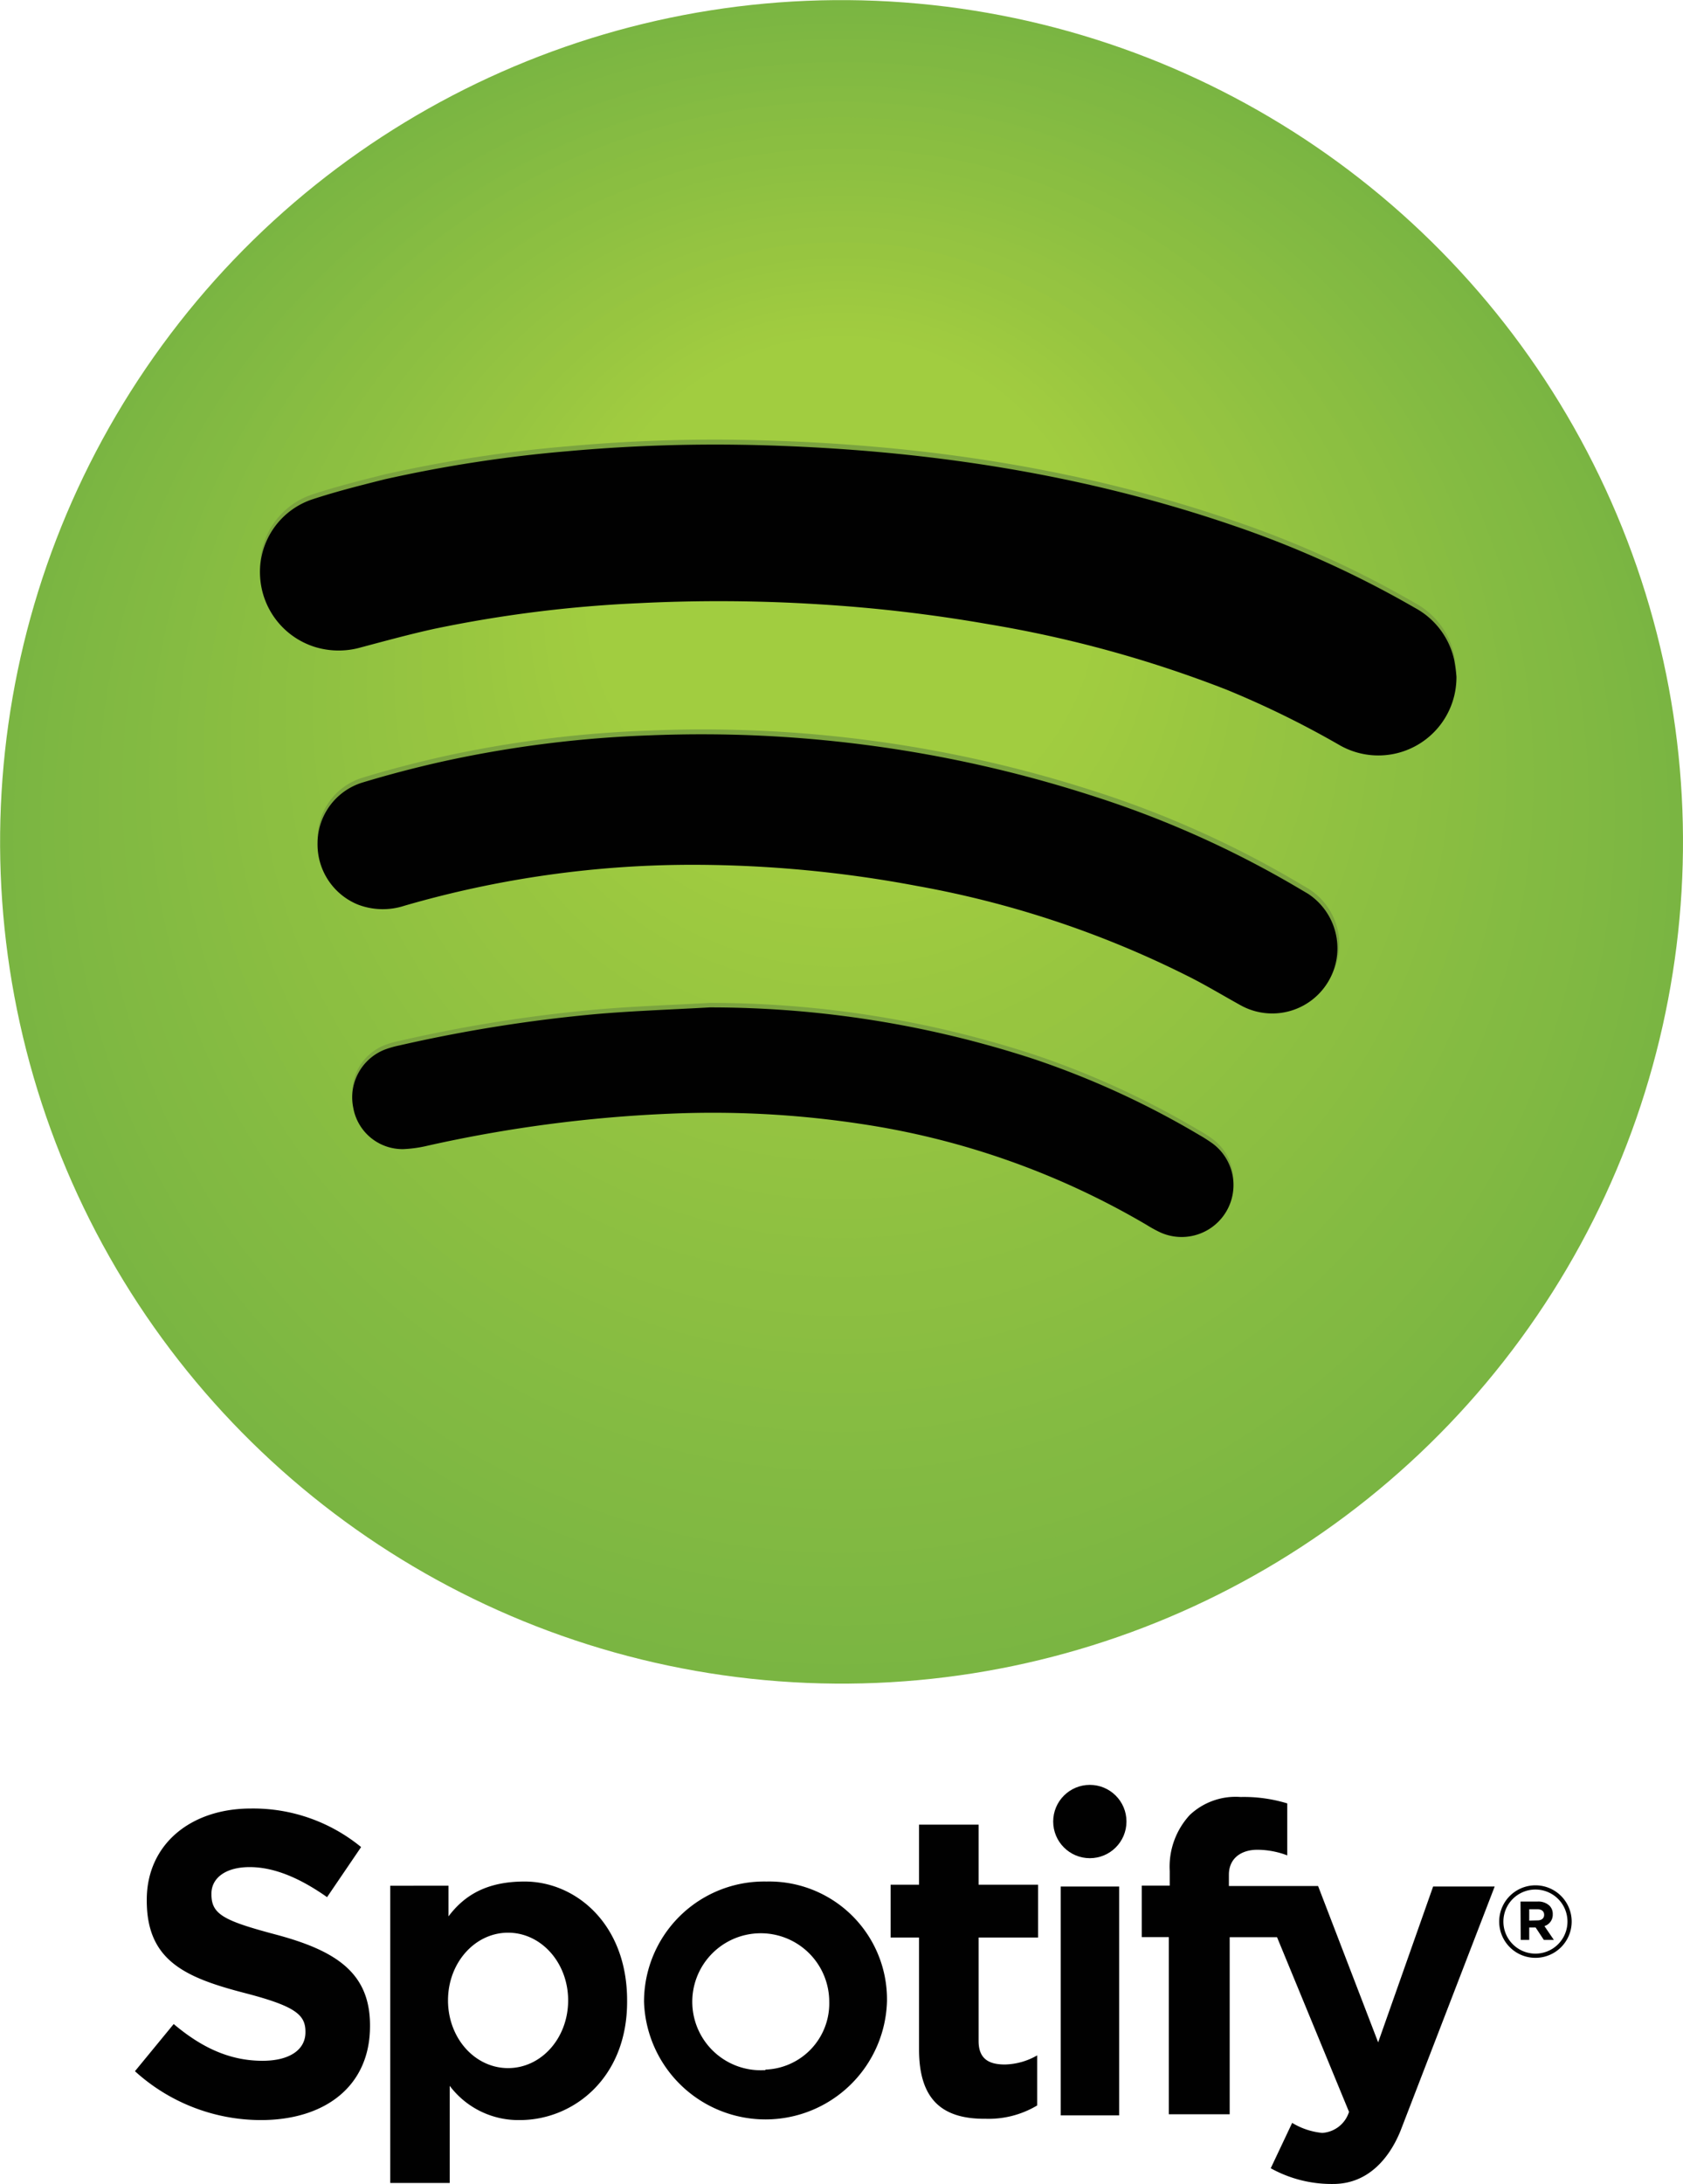 <svg id="Capa_1" data-name="Capa 1" xmlns="http://www.w3.org/2000/svg" viewBox="0 0 168.11 218.07"><defs><style>.cls-1{fill:#7ab542;}.cls-2{fill:#7bb642;}.cls-3{fill:#7cb642;}.cls-4{fill:#7db742;}.cls-5{fill:#7eb742;}.cls-6{fill:#7fb842;}.cls-7{fill:#80b842;}.cls-8{fill:#81b942;}.cls-9{fill:#82b942;}.cls-10{fill:#82ba42;}.cls-11{fill:#83ba42;}.cls-12{fill:#84bb42;}.cls-13{fill:#85bb42;}.cls-14{fill:#86bc42;}.cls-15{fill:#87bc42;}.cls-16{fill:#88bd41;}.cls-17{fill:#89bd41;}.cls-18{fill:#8abe41;}.cls-19{fill:#8bbe41;}.cls-20{fill:#8cbf41;}.cls-21{fill:#8dc041;}.cls-22{fill:#8ec041;}.cls-23{fill:#8fc141;}.cls-24{fill:#90c141;}.cls-25{fill:#91c241;}.cls-26{fill:#92c241;}.cls-27{fill:#93c341;}.cls-28{fill:#94c341;}.cls-29{fill:#95c441;}.cls-30{fill:#96c441;}.cls-31{fill:#97c540;}.cls-32{fill:#98c640;}.cls-33{fill:#99c740;}.cls-34{fill:#9ac740;}.cls-35{fill:#9bc840;}.cls-36{fill:#9cc940;}.cls-37{fill:#9dc940;}.cls-38{fill:#9eca40;}.cls-39{fill:#9fcb40;}.cls-40{fill:#a0cb40;}.cls-41{fill:#a0cc40;}.cls-42{fill:#a1cd40;}.cls-43{fill:#7ba43f;}.cls-43,.cls-44{fill-rule:evenodd;}.cls-44,.cls-45{fill:#010101;}</style></defs><title>spotify_logo</title><circle class="cls-1" cx="105.3" cy="103.19" r="84.05" transform="translate(-29.85 177.66) rotate(-83.83)"/><circle class="cls-2" cx="105.3" cy="102.61" r="82.7" transform="translate(-29.49 176.88) rotate(-83.7)"/><circle class="cls-3" cx="105.3" cy="102.03" r="81.34" transform="translate(-29.14 176.09) rotate(-83.56)"/><circle class="cls-4" cx="105.3" cy="101.46" r="79.98" transform="translate(-28.81 175.3) rotate(-83.42)"/><circle class="cls-5" cx="105.3" cy="100.88" r="78.62" transform="translate(-28.48 174.48) rotate(-83.26)"/><circle class="cls-6" cx="105.3" cy="100.3" r="77.27" transform="translate(-28.17 173.66) rotate(-83.1)"/><circle class="cls-7" cx="105.3" cy="99.73" r="75.91" transform="translate(-27.87 172.82) rotate(-82.93)"/><circle class="cls-8" cx="105.3" cy="99.15" r="74.55" transform="matrix(0.13, -0.99, 0.99, 0.13, -27.59, 171.96)"/><circle class="cls-9" cx="105.3" cy="98.57" r="73.19" transform="translate(-27.33 171.09) rotate(-82.56)"/><circle class="cls-10" cx="105.3" cy="98" r="71.84" transform="translate(-27.08 170.19) rotate(-82.36)"/><circle class="cls-11" cx="105.3" cy="97.42" r="70.48" transform="translate(-26.85 169.28) rotate(-82.14)"/><circle class="cls-12" cx="105.3" cy="96.84" r="69.12" transform="translate(-26.64 168.34) rotate(-81.91)"/><circle class="cls-13" cx="105.3" cy="96.27" r="67.77" transform="matrix(0.14, -0.99, 0.99, 0.14, -26.46, 167.37)"/><circle class="cls-14" cx="105.3" cy="95.69" r="66.41" transform="translate(-26.3 166.37) rotate(-81.4)"/><circle class="cls-15" cx="105.3" cy="95.11" r="65.05" transform="matrix(0.15, -0.99, 0.99, 0.15, -26.17, 165.34)"/><circle class="cls-16" cx="105.3" cy="94.54" r="63.69" transform="translate(-26.07 164.28) rotate(-80.82)"/><circle class="cls-17" cx="105.3" cy="93.96" r="62.34" transform="translate(-26 163.17) rotate(-80.5)"/><circle class="cls-18" cx="105.3" cy="93.38" r="60.98" transform="translate(-25.97 162.02) rotate(-80.15)"/><circle class="cls-19" cx="105.3" cy="92.8" r="59.62" transform="matrix(0.18, -0.98, 0.98, 0.18, -25.98, 160.82)"/><circle class="cls-20" cx="105.3" cy="92.23" r="58.26" transform="translate(-26.03 159.56) rotate(-79.36)"/><circle class="cls-20" cx="105.3" cy="91.65" r="56.91" transform="translate(-26.14 158.23) rotate(-78.91)"/><circle class="cls-21" cx="105.3" cy="91.07" r="55.55" transform="translate(-26.3 156.83) rotate(-78.42)"/><circle class="cls-22" cx="105.3" cy="90.5" r="54.19" transform="translate(-26.52 155.34) rotate(-77.89)"/><circle class="cls-23" cx="105.3" cy="89.92" r="52.83" transform="translate(-26.82 153.75) rotate(-77.3)"/><circle class="cls-24" cx="105.3" cy="89.34" r="51.48" transform="translate(-27.19 152.04) rotate(-76.65)"/><circle class="cls-25" cx="105.3" cy="88.77" r="50.12" transform="translate(-27.65 150.21) rotate(-75.93)"/><circle class="cls-26" cx="105.3" cy="88.19" r="48.76" transform="translate(-28.2 148.21) rotate(-75.13)"/><circle class="cls-27" cx="105.3" cy="87.61" r="47.41" transform="translate(-28.87 146.03) rotate(-74.24)"/><circle class="cls-28" cx="105.3" cy="87.04" r="46.05" transform="matrix(0.29, -0.96, 0.96, 0.29, -29.66, 143.62)"/><circle class="cls-29" cx="105.3" cy="86.46" r="44.69" transform="translate(-30.59 140.96) rotate(-72.1)"/><circle class="cls-30" cx="105.3" cy="85.88" r="43.33" transform="matrix(0.33, -0.94, 0.94, 0.33, -31.66, 137.99)"/><circle class="cls-31" cx="105.3" cy="85.31" r="41.98" transform="translate(-32.9 134.64) rotate(-69.36)"/><circle class="cls-31" cx="105.3" cy="84.73" r="40.62" transform="translate(-34.31 130.85) rotate(-67.69)"/><circle class="cls-32" cx="105.3" cy="84.15" r="39.26" transform="translate(-35.89 126.54) rotate(-65.78)"/><circle class="cls-33" cx="105.3" cy="83.58" r="37.9" transform="translate(-37.63 121.61) rotate(-63.6)"/><circle class="cls-34" cx="105.3" cy="83" r="36.55" transform="translate(-39.49 115.98) rotate(-61.12)"/><circle class="cls-35" cx="105.3" cy="82.42" r="35.19" transform="translate(-41.41 109.58) rotate(-58.3)"/><circle class="cls-36" cx="105.3" cy="81.85" r="33.83" transform="translate(-43.29 102.37) rotate(-55.15)"/><circle class="cls-37" cx="105.3" cy="81.27" r="32.47" transform="translate(-47.87 79.13) rotate(-45)"/><circle class="cls-38" cx="105.3" cy="80.69" r="31.12" transform="translate(-47.47 78.96) rotate(-45)"/><circle class="cls-39" cx="105.3" cy="80.12" r="29.76" transform="translate(-47.06 78.79) rotate(-45)"/><circle class="cls-40" cx="105.3" cy="79.54" r="28.4" transform="translate(-46.65 78.62) rotate(-45)"/><circle class="cls-41" cx="105.3" cy="78.96" r="27.04" transform="translate(-47.56 59.27) rotate(-36.62)"/><circle class="cls-42" cx="105.3" cy="78.39" r="25.69" transform="translate(-46.97 51.21) rotate(-33.15)"/><path class="cls-43" d="M166.73,86.26A7.8,7.8,0,0,1,155,93.05a94.16,94.16,0,0,0-11.2-5.46A119.58,119.58,0,0,0,120,81a149,149,0,0,0-17.1-2A159.71,159.71,0,0,0,85,78.91a126.41,126.41,0,0,0-20.33,2.55c-2.47.53-4.91,1.21-7.36,1.86a8.09,8.09,0,0,1-4.47,0A7.8,7.8,0,0,1,47.22,76a7.64,7.64,0,0,1,5.2-7.49c2.36-.78,4.79-1.39,7.21-2a135.44,135.44,0,0,1,18.25-2.81,162.18,162.18,0,0,1,19.59-.6c16.11.46,31.9,2.81,47.19,8.09a100.2,100.2,0,0,1,17.93,8.15,7.78,7.78,0,0,1,3.91,5.17A15.77,15.77,0,0,1,166.73,86.26Z" transform="translate(-21.25 -19.13)"/><path class="cls-43" d="M90.64,105a103.58,103.58,0,0,0-29,4.08,6.88,6.88,0,0,1-4.67-.12,6.5,6.5,0,0,1-4-6.16,6.34,6.34,0,0,1,4.44-6c2.71-.83,5.45-1.54,8.22-2.16a114.88,114.88,0,0,1,20.67-2.57,127,127,0,0,1,43.93,5.95,99.69,99.69,0,0,1,20.67,9.23l1,.59A6.5,6.5,0,0,1,145.06,119c-1.81-1-3.6-2.08-5.45-3a99.51,99.51,0,0,0-26.82-8.89A120.35,120.35,0,0,0,90.64,105Z" transform="translate(-21.25 -19.13)"/><path class="cls-43" d="M92.14,119.27a103.88,103.88,0,0,1,32.36,5.15,85.52,85.52,0,0,1,16.56,7.6,13.28,13.28,0,0,1,1.34.86,5.18,5.18,0,0,1-5.22,8.87,11.72,11.72,0,0,1-1.39-.77,79.23,79.23,0,0,0-28.7-10.1,98.6,98.6,0,0,0-18.88-1A136.57,136.57,0,0,0,64,133.06a12.16,12.16,0,0,1-2.46.35,5,5,0,0,1-5-4.11,5.11,5.11,0,0,1,3.1-5.8,8.93,8.93,0,0,1,1.53-.44,145.68,145.68,0,0,1,19.8-3.14C84.67,119.6,88.41,119.48,92.14,119.27Z" transform="translate(-21.25 -19.13)"/><path class="cls-44" d="M166.73,86.71A7.8,7.8,0,0,1,155,93.5,94.16,94.16,0,0,0,143.78,88,118.88,118.88,0,0,0,120,81.46a151.28,151.28,0,0,0-17.1-2A159.71,159.71,0,0,0,85,79.36a127.54,127.54,0,0,0-20.33,2.55c-2.47.54-4.91,1.21-7.36,1.86a8.09,8.09,0,0,1-4.47,0,7.82,7.82,0,0,1-5.62-7.32A7.65,7.65,0,0,1,52.42,69c2.36-.78,4.79-1.39,7.21-2a135.44,135.44,0,0,1,18.25-2.81,164.25,164.25,0,0,1,19.59-.6c16.11.46,31.9,2.82,47.19,8.09a101.63,101.63,0,0,1,17.93,8.15A7.8,7.8,0,0,1,166.5,85,15.77,15.77,0,0,1,166.73,86.71Z" transform="translate(-21.25 -19.13)"/><path class="cls-44" d="M90.64,105.48a103.23,103.23,0,0,0-29,4.09,6.94,6.94,0,0,1-4.67-.13,6.48,6.48,0,0,1-4-6.16,6.35,6.35,0,0,1,4.44-6q4.06-1.23,8.22-2.15a114.9,114.9,0,0,1,20.67-2.58,127,127,0,0,1,43.93,6,100.22,100.22,0,0,1,20.67,9.23l1,.59a6.51,6.51,0,0,1-6.74,11.13c-1.81-1-3.6-2.09-5.45-3a99.18,99.18,0,0,0-26.82-8.9A121.22,121.22,0,0,0,90.64,105.48Z" transform="translate(-21.25 -19.13)"/><path class="cls-44" d="M92.14,119.72a103.88,103.88,0,0,1,32.36,5.15,86.12,86.12,0,0,1,16.56,7.6,15.3,15.3,0,0,1,1.34.86,5.18,5.18,0,0,1-5.22,8.87,13.28,13.28,0,0,1-1.39-.76,79.25,79.25,0,0,0-28.7-10.11,98.6,98.6,0,0,0-18.88-1A136.58,136.58,0,0,0,64,133.52a12.91,12.91,0,0,1-2.46.35,5,5,0,0,1-5-4.11,5.13,5.13,0,0,1,3.1-5.81,9.93,9.93,0,0,1,1.53-.44,148.86,148.86,0,0,1,19.8-3.14C84.67,120.06,88.41,119.93,92.14,119.72Z" transform="translate(-21.25 -19.13)"/><path class="cls-45" d="M34.73,225.94l3.87-4.71c2.67,2.25,5.48,3.67,8.87,3.67,2.68,0,4.29-1.08,4.29-2.85V222c0-1.69-1-2.55-6-3.85-6-1.55-9.85-3.24-9.85-9.24v-.09c0-5.48,4.33-9.11,10.41-9.11a17,17,0,0,1,11,3.85l-3.4,5c-2.63-1.85-5.22-3-7.73-3s-3.82,1.17-3.82,2.64v.09c0,2,1.27,2.63,6.41,4,6,1.6,9.43,3.8,9.43,9.07v.08c0,6-4.5,9.38-10.91,9.38A18.74,18.74,0,0,1,34.73,225.94Z" transform="translate(-21.25 -19.13)"/><path class="cls-45" d="M113.05,223.78V212.59h-2.84v-5.27h2.84v-6H119v6h5.94v5.27H119v10.34c0,1.9,1.18,2.34,2.63,2.34a6.72,6.72,0,0,0,3.22-.91v5a9.44,9.44,0,0,1-5.11,1.33C115.74,230.73,113.05,229.14,113.05,223.78Z" transform="translate(-21.25 -19.13)"/><rect class="cls-45" x="105.95" y="188.37" width="5.84" height="22.85"/><path class="cls-45" d="M144,207.46v-1.13c0-1.72,1.32-2.5,2.83-2.5a8.45,8.45,0,0,1,3,.56V199.2a14.8,14.8,0,0,0-4.66-.64,6.67,6.67,0,0,0-5.08,1.8,7.62,7.62,0,0,0-2,5.59v1.46H135.3v5.14H138v17.69h6.08V212.56h4.73L156,230a3,3,0,0,1-2.68,2.1,7.07,7.07,0,0,1-3-1l-2.14,4.53a12.53,12.53,0,0,0,6.23,1.57c4.09,0,6-3.5,6.73-5.3l9.41-24.4H164.4l-5.49,15.56-6-15.61H144Z" transform="translate(-21.25 -19.13)"/><circle class="cls-45" cx="108.86" cy="181.88" r="3.66"/><path class="cls-45" d="M171,211v0a3.62,3.62,0,0,1,7.24,0v0a3.62,3.62,0,0,1-7.24,0Zm6.82,0v0a3.2,3.2,0,1,0-6.4,0v0a3.2,3.2,0,1,0,6.4,0Zm-4.69-2h1.71a1.62,1.62,0,0,1,1.19.42,1.15,1.15,0,0,1,.32.84v0a1.19,1.19,0,0,1-.83,1.19l.94,1.38h-1l-.82-1.24H174v1.24h-.85Zm1.7,1.88c.43,0,.66-.23.66-.55v0c0-.37-.26-.56-.68-.56H174v1.13Z" transform="translate(-21.25 -19.13)"/><path class="cls-45" d="M97.81,207a12,12,0,0,0-12.23,12V219a12.14,12.14,0,0,0,24.27-.08v-.09A11.77,11.77,0,0,0,97.81,207Zm-.1,18.83a6.84,6.84,0,1,1,6.37-6.83A6.61,6.61,0,0,1,97.71,225.78Z" transform="translate(-21.25 -19.13)"/><path class="cls-45" d="M73.65,207c-3.75,0-6,1.35-7.6,3.48v-3.06H60.23v29.68h5.94v-9.7a8.59,8.59,0,0,0,7,3.42c5.34,0,10.72-4.18,10.72-11.81v-.09C83.91,211.25,78.76,207,73.65,207ZM72,225.63c-3.32,0-6-3-6-6.76s2.69-6.76,6-6.76,6,3,6,6.76S75.33,225.63,72,225.63Z" transform="translate(-21.25 -19.13)"/></svg>
